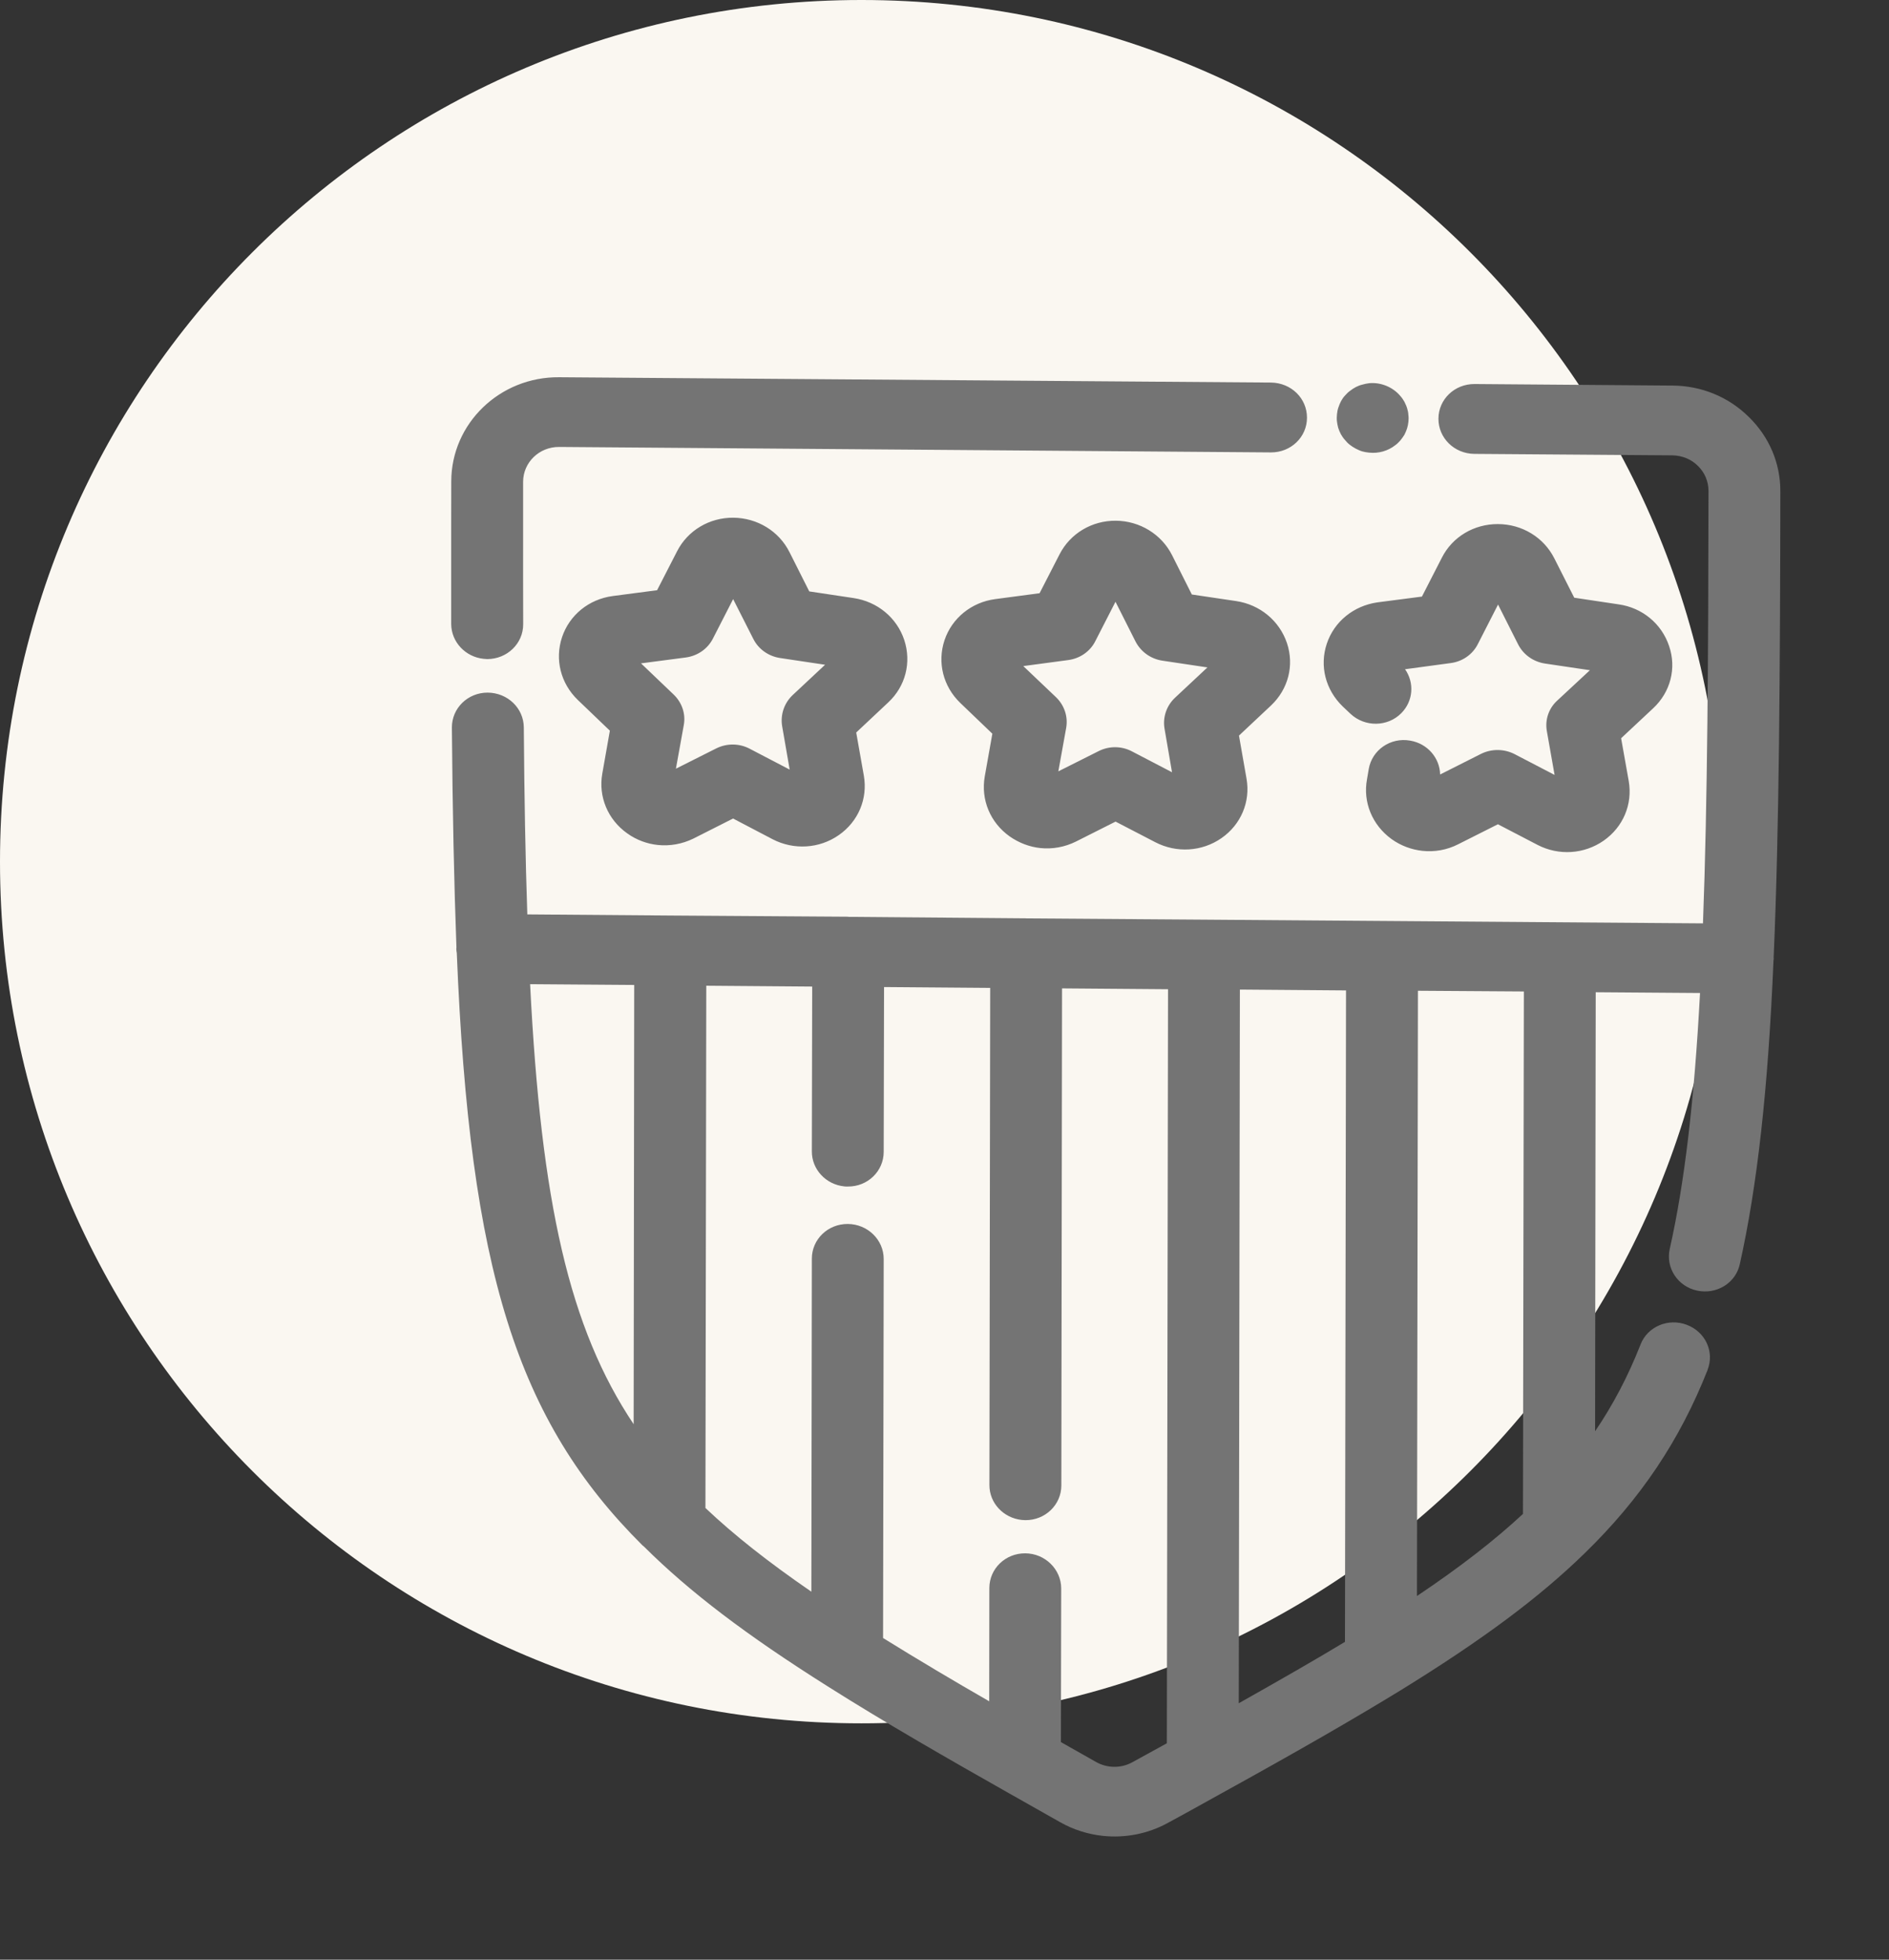 <svg width="27" height="28" viewBox="0 0 27 28" fill="none" xmlns="http://www.w3.org/2000/svg">
<rect x="0" y="0" width="27" height="28" fill="#333333" stroke="none"/>
<path d="M12.312 24.623C19.111 24.623 24.623 19.111 24.623 12.312C24.623 5.512 19.111 0 12.312 0C5.512 0 0 5.512 0 12.312C0 19.111 5.512 24.623 12.312 24.623Z" fill="#FAF7F1"/>
<path d="M17.668 8.588L17.035 8.494L16.753 7.933C16.601 7.632 16.29 7.443 15.95 7.44C15.607 7.437 15.298 7.622 15.145 7.919L14.859 8.476L14.225 8.56C13.886 8.605 13.606 8.831 13.5 9.148C13.395 9.465 13.48 9.808 13.727 10.045L14.184 10.483L14.075 11.096C14.018 11.426 14.153 11.753 14.432 11.951C14.565 12.044 14.717 12.101 14.87 12.117C15.041 12.135 15.217 12.104 15.377 12.025L15.945 11.739L16.512 12.033C16.816 12.191 17.18 12.169 17.459 11.975C17.737 11.782 17.875 11.456 17.817 11.126L17.709 10.51L18.167 10.08C18.414 9.847 18.501 9.506 18.395 9.189C18.287 8.869 18.009 8.639 17.668 8.588ZM16.794 9.97C16.674 10.083 16.617 10.248 16.645 10.411L16.752 11.034L16.18 10.736C16.03 10.657 15.852 10.656 15.701 10.733L15.127 11.021L15.239 10.401C15.268 10.239 15.213 10.075 15.091 9.959L14.626 9.517L15.268 9.431C15.435 9.409 15.581 9.309 15.655 9.162L15.944 8.598L16.23 9.165C16.306 9.313 16.45 9.416 16.617 9.44L17.258 9.536L16.794 9.97ZM23.629 10.12L23.171 10.548L23.28 11.16C23.337 11.493 23.2 11.816 22.922 12.011C22.643 12.205 22.281 12.229 21.977 12.072L21.41 11.777L20.842 12.063C20.679 12.146 20.502 12.175 20.332 12.157C20.176 12.14 20.024 12.085 19.89 11.989C19.614 11.789 19.478 11.461 19.539 11.134L19.564 10.987C19.611 10.716 19.874 10.532 20.156 10.582C20.405 10.624 20.58 10.832 20.584 11.066L21.169 10.771C21.319 10.697 21.497 10.698 21.647 10.774L22.22 11.072L22.11 10.449C22.08 10.286 22.136 10.12 22.259 10.009L22.725 9.576L22.085 9.481C21.917 9.456 21.773 9.354 21.698 9.205L21.412 8.638L21.122 9.205C21.047 9.352 20.903 9.452 20.735 9.474L20.083 9.562C20.218 9.755 20.201 10.017 20.029 10.19C19.833 10.388 19.508 10.391 19.303 10.199L19.193 10.095C18.944 9.855 18.859 9.513 18.964 9.198C19.07 8.88 19.347 8.657 19.685 8.607L20.324 8.524L20.609 7.968C20.76 7.67 21.068 7.487 21.41 7.488C21.755 7.489 22.065 7.677 22.217 7.979L22.501 8.54L23.134 8.635C23.473 8.682 23.751 8.912 23.857 9.231C23.965 9.546 23.878 9.888 23.629 10.12ZM12.925 9.145C12.819 8.826 12.542 8.596 12.2 8.545L11.567 8.45L11.285 7.89C11.134 7.588 10.825 7.401 10.483 7.397C10.14 7.394 9.83 7.579 9.678 7.876L9.392 8.433L8.759 8.516C8.418 8.561 8.139 8.787 8.033 9.105C7.928 9.422 8.013 9.764 8.259 10.001L8.717 10.44L8.609 11.052C8.55 11.382 8.687 11.71 8.965 11.907C9.097 12.002 9.25 12.057 9.402 12.073C9.574 12.091 9.75 12.06 9.91 11.982L10.478 11.695L11.043 11.991C11.346 12.148 11.711 12.126 11.989 11.932C12.268 11.738 12.405 11.412 12.347 11.082L12.238 10.466L12.696 10.036C12.943 9.806 13.03 9.465 12.925 9.145ZM11.329 9.932C11.209 10.046 11.153 10.21 11.179 10.373L11.287 10.996L10.714 10.697C10.565 10.619 10.387 10.618 10.236 10.694L9.661 10.983L9.773 10.363C9.804 10.201 9.748 10.037 9.626 9.921L9.162 9.478L9.803 9.394C9.971 9.371 10.115 9.271 10.19 9.124L10.479 8.56L10.766 9.126C10.84 9.275 10.984 9.377 11.152 9.402L11.793 9.498L11.329 9.932ZM24.406 19.574C24.509 19.316 24.376 19.029 24.11 18.929C23.845 18.828 23.547 18.954 23.448 19.212C23.272 19.66 23.059 20.067 22.799 20.45L22.808 14.177L24.299 14.188C24.217 15.724 24.079 16.898 23.866 17.845C23.806 18.114 23.979 18.381 24.257 18.44C24.277 18.445 24.295 18.446 24.316 18.449C24.572 18.476 24.813 18.313 24.867 18.064C25.115 16.956 25.271 15.577 25.349 13.727L25.353 13.697C25.353 13.693 25.351 13.688 25.351 13.685C25.432 11.833 25.443 9.571 25.447 7.02C25.448 6.619 25.289 6.243 24.996 5.957C24.707 5.671 24.32 5.512 23.907 5.509L21.075 5.487C20.79 5.486 20.561 5.706 20.56 5.982C20.559 6.258 20.786 6.482 21.073 6.485L23.905 6.506C24.043 6.509 24.173 6.56 24.269 6.657C24.368 6.753 24.419 6.88 24.42 7.012C24.417 9.353 24.407 11.445 24.341 13.193L17.21 13.14L14.671 13.122L14.668 13.121L14.666 13.121L12.129 13.1L12.119 13.098L9.583 13.081L7.537 13.065C7.51 12.266 7.494 11.389 7.487 10.394C7.485 10.118 7.256 9.898 6.969 9.896C6.685 9.896 6.457 10.12 6.459 10.396C6.468 11.585 6.49 12.613 6.524 13.536L6.522 13.558C6.522 13.578 6.526 13.599 6.529 13.616C6.713 18.148 7.387 20.295 9.186 22.083C9.189 22.085 9.192 22.085 9.194 22.088C9.198 22.092 9.201 22.097 9.206 22.099C9.856 22.745 10.666 23.361 11.831 24.095C12.649 24.613 13.587 25.15 14.397 25.608L15.154 26.036C15.345 26.144 15.555 26.209 15.766 26.231C16.081 26.264 16.405 26.202 16.684 26.05C16.95 25.907 17.202 25.765 17.45 25.628C18.556 25.018 19.349 24.561 20.016 24.153C21.183 23.434 21.996 22.83 22.649 22.194C23.449 21.416 24.009 20.582 24.407 19.574L24.406 19.574ZM17.722 14.139L19.239 14.151L19.224 23.459C18.793 23.719 18.302 24 17.706 24.336L17.722 14.139ZM7.576 14.062L9.065 14.073L9.057 20.349C8.137 18.976 7.734 17.183 7.577 14.062L7.576 14.062ZM15.666 25.175L15.164 24.891L15.168 22.696C15.168 22.421 14.936 22.195 14.654 22.194C14.371 22.192 14.142 22.412 14.141 22.689L14.139 24.308C13.63 24.016 13.112 23.708 12.622 23.404L12.631 17.99C12.632 17.715 12.402 17.49 12.118 17.488C11.834 17.486 11.604 17.707 11.604 17.983L11.597 22.742C10.98 22.318 10.493 21.934 10.083 21.546L10.095 14.084L11.609 14.096L11.604 16.451C11.603 16.709 11.805 16.924 12.066 16.951C12.084 16.953 12.099 16.954 12.118 16.953C12.401 16.956 12.63 16.735 12.631 16.459L12.636 14.103L14.153 14.115L14.142 21.218C14.141 21.476 14.343 21.689 14.604 21.717C14.623 21.719 14.637 21.72 14.655 21.72C14.94 21.722 15.169 21.501 15.17 21.225L15.18 14.122L16.695 14.134L16.678 24.908L16.177 25.183C16.021 25.267 15.825 25.265 15.666 25.175ZM20.253 22.804L20.267 14.156L21.781 14.166L21.768 21.631C21.356 22.013 20.87 22.39 20.253 22.804ZM6.45 6.876C6.452 6.05 7.144 5.382 7.992 5.39L18.168 5.466C18.458 5.471 18.682 5.693 18.681 5.969C18.681 6.245 18.451 6.465 18.167 6.464L7.992 6.386C7.707 6.384 7.478 6.607 7.477 6.883L7.477 7.5C7.477 7.991 7.476 8.465 7.478 8.919C7.479 9.195 7.249 9.416 6.965 9.417C6.947 9.416 6.929 9.415 6.911 9.413C6.653 9.386 6.451 9.174 6.449 8.916L6.449 7.492L6.45 6.875L6.45 6.876ZM19.109 6.017C19.105 5.985 19.107 5.95 19.11 5.917C19.113 5.886 19.119 5.853 19.13 5.822C19.14 5.793 19.152 5.761 19.167 5.733C19.183 5.704 19.201 5.676 19.225 5.651C19.246 5.628 19.269 5.603 19.297 5.584C19.322 5.564 19.35 5.546 19.38 5.53C19.41 5.515 19.439 5.503 19.474 5.495C19.506 5.486 19.537 5.479 19.572 5.475C19.741 5.46 19.912 5.533 20.017 5.66C20.04 5.685 20.058 5.714 20.074 5.741C20.087 5.77 20.103 5.801 20.112 5.832C20.122 5.863 20.129 5.897 20.13 5.928C20.135 5.96 20.134 5.993 20.131 6.024C20.128 6.057 20.121 6.092 20.111 6.123C20.102 6.152 20.088 6.183 20.073 6.213C20.057 6.24 20.035 6.268 20.015 6.294C19.994 6.316 19.971 6.342 19.943 6.361C19.839 6.443 19.703 6.482 19.568 6.467C19.535 6.464 19.502 6.458 19.469 6.449C19.436 6.439 19.407 6.424 19.378 6.41C19.346 6.393 19.319 6.375 19.293 6.355C19.267 6.335 19.243 6.31 19.224 6.286C19.2 6.261 19.182 6.231 19.166 6.205C19.15 6.175 19.137 6.143 19.127 6.112C19.118 6.081 19.113 6.048 19.109 6.017Z" fill="#747474"/>
</svg>
